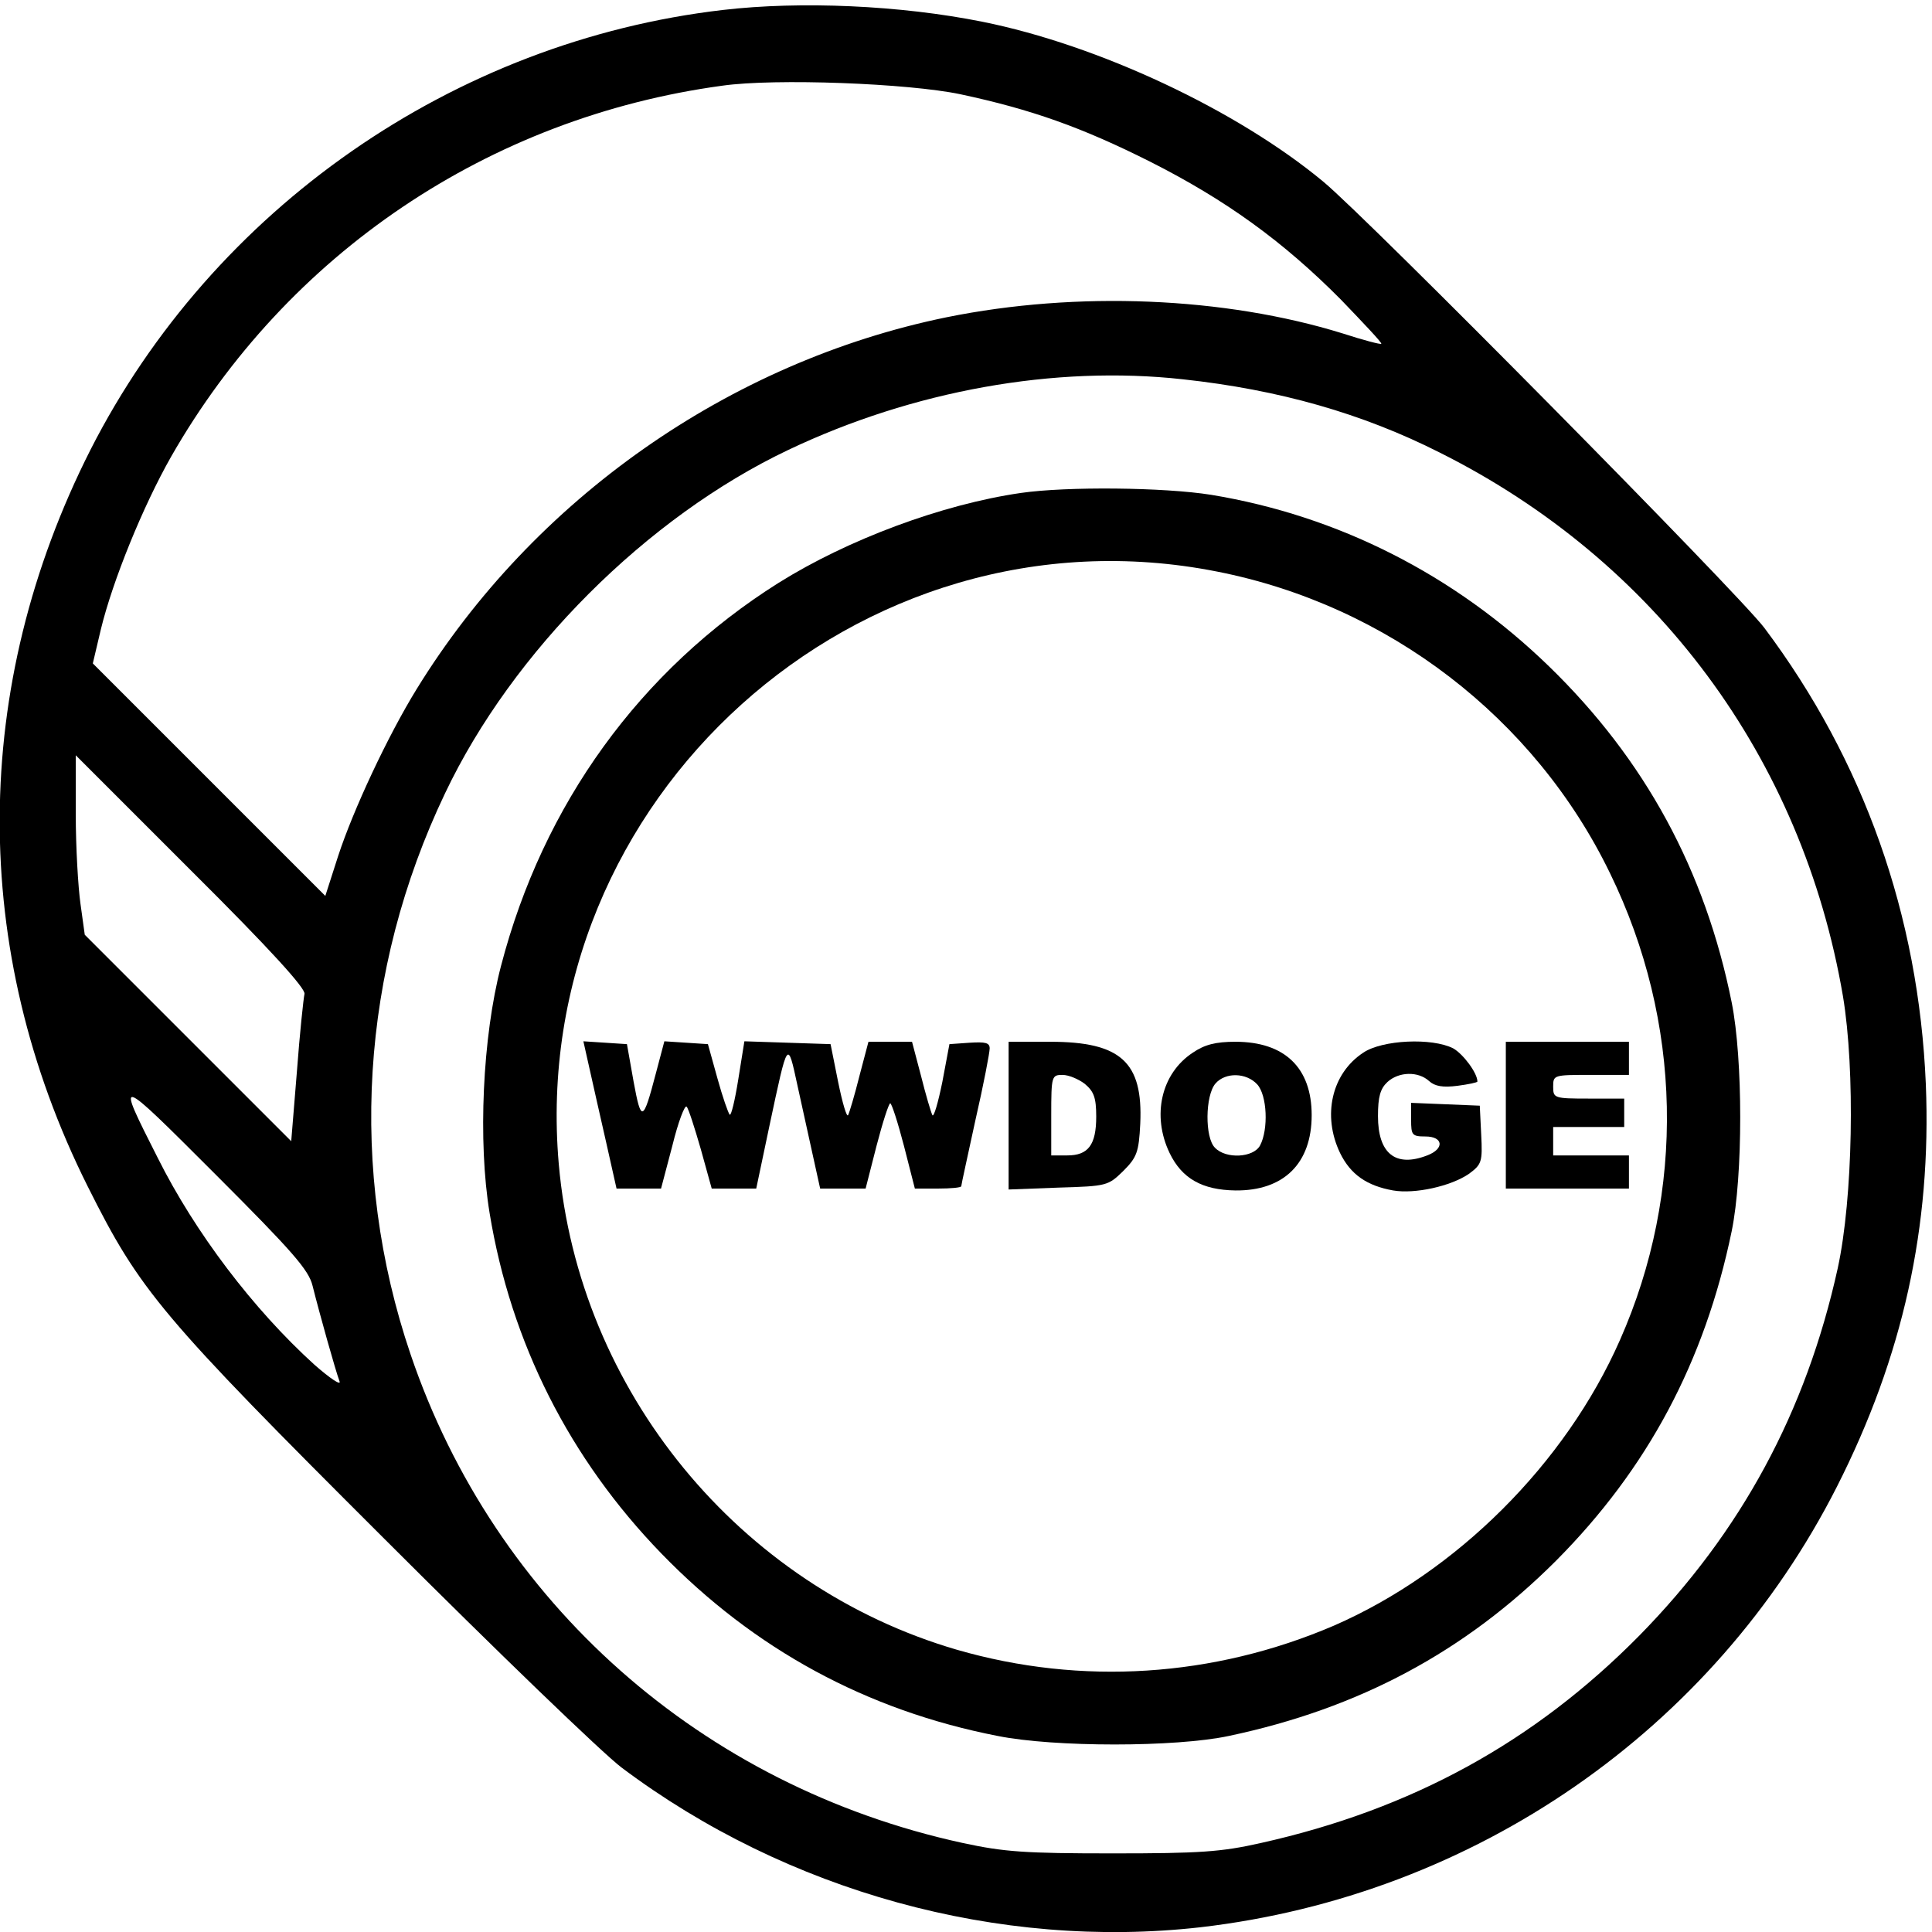 <?xml version="1.0" standalone="no"?>
<!DOCTYPE svg PUBLIC "-//W3C//DTD SVG 20010904//EN"
 "http://www.w3.org/TR/2001/REC-SVG-20010904/DTD/svg10.dtd">
<svg version="1.0" xmlns="http://www.w3.org/2000/svg"
 width="408pt" height="408pt" viewBox="0 0 408 408"
 preserveAspectRatio="xMidYMid meet">

<g transform="translate(0,408) scale(0.1,-0.1)"
fill="#000000" stroke="none">
<path d="M1527 4059 c-569 -66 -1077 -420 -1336 -929 -253 -500 -256 -1055 -6
-1555 111 -222 154 -273 628 -746 235 -235 460 -452 500 -482 349 -262 797
-385 1222 -337 578 67 1083 416 1344 930 140 276 200 550 188 850 -15 357
-131 684 -341 964 -56 74 -836 863 -931 942 -183 152 -476 289 -720 338 -174
35 -385 44 -548 25z m501 -178 c150 -32 257 -70 402 -143 158 -80 279 -167
402 -291 48 -50 87 -91 85 -93 -1 -2 -39 8 -82 22 -249 77 -560 90 -836 34
-459 -94 -872 -384 -1119 -785 -61 -99 -134 -255 -166 -353 l-27 -84 -246 246
-245 245 17 72 c25 103 89 260 148 364 245 429 671 717 1164 784 112 16 394 5
503 -18z m470 -602 c203 -22 379 -72 543 -155 457 -229 765 -644 851 -1148 26
-156 21 -427 -11 -574 -67 -304 -204 -557 -419 -776 -222 -225 -481 -367 -799
-438 -84 -19 -129 -22 -313 -22 -185 0 -229 3 -317 22 -551 120 -988 507
-1166 1032 -132 389 -106 810 73 1185 142 299 426 583 725 725 263 125 562
179 833 149z m-1855 -1298 c-2 -9 -10 -83 -16 -164 l-12 -147 -218 218 -218
218 -9 65 c-5 35 -10 120 -10 189 l0 125 244 -244 c168 -167 242 -249 239
-260z m17 -616 c15 -60 49 -181 57 -202 4 -10 -20 6 -53 35 -129 117 -252 279
-331 437 -89 176 -90 177 122 -35 163 -163 197 -202 205 -235z"/>
<path d="M2156 3039 c-166 -24 -365 -98 -512 -190 -292 -184 -497 -467 -586
-809 -39 -149 -49 -371 -24 -522 45 -274 169 -519 363 -719 196 -202 433 -331
710 -385 119 -24 376 -24 488 0 275 58 499 178 691 370 193 194 314 420 371
696 24 117 24 363 0 483 -56 279 -183 513 -386 710 -200 194 -446 318 -713
362 -100 16 -305 18 -402 4z m414 -166 c361 -71 671 -309 830 -637 153 -314
160 -672 21 -986 -115 -261 -345 -490 -604 -603 -254 -109 -533 -127 -796 -51
-460 134 -799 547 -841 1026 -67 770 633 1401 1390 1251z"/>
<path d="M1245 1823 c7 -32 23 -102 35 -155 l22 -98 47 0 47 0 24 91 c12 49
26 86 30 82 4 -4 17 -45 30 -90 l23 -83 47 0 47 0 28 133 c39 183 38 182 59
85 10 -45 25 -113 33 -150 l15 -68 48 0 48 0 23 90 c13 50 26 90 29 90 3 0 16
-40 29 -90 l23 -90 49 0 c27 0 49 2 49 5 0 3 14 66 30 140 17 74 30 142 30
151 0 12 -9 14 -42 12 l-43 -3 -15 -80 c-9 -44 -18 -75 -21 -70 -3 6 -14 43
-24 83 l-19 72 -46 0 -46 0 -19 -72 c-10 -40 -21 -77 -24 -83 -3 -5 -12 26
-21 70 l-16 80 -91 3 -91 3 -13 -81 c-7 -44 -15 -77 -18 -74 -3 3 -15 37 -26
77 l-20 72 -46 3 -46 3 -18 -68 c-27 -103 -31 -104 -47 -17 l-14 79 -46 3 -46
3 13 -58z"/>
<path d="M2130 1724 l0 -156 105 4 c103 3 105 4 137 35 29 29 33 40 36 100 6
130 -41 173 -190 173 l-88 0 0 -156z m161 67 c19 -16 24 -29 24 -69 0 -60 -17
-82 -61 -82 l-34 0 0 85 c0 83 1 85 24 85 13 0 34 -9 47 -19z"/>
<path d="M2519 1857 c-67 -44 -87 -133 -49 -212 26 -54 69 -78 139 -79 102 -1
161 57 161 159 0 100 -57 155 -161 155 -42 0 -65 -6 -90 -23z m136 -67 c21
-23 24 -95 6 -129 -14 -26 -72 -29 -95 -5 -22 21 -21 111 1 136 21 24 65 23
88 -2z"/>
<path d="M2879 1857 c-67 -44 -87 -133 -49 -212 22 -45 56 -69 112 -79 46 -8
122 9 160 35 27 20 29 25 26 83 l-3 61 -72 3 -73 3 0 -36 c0 -32 2 -35 30 -35
38 0 41 -26 4 -40 -67 -26 -104 4 -104 83 0 41 5 58 20 72 24 22 65 23 88 2
12 -11 29 -14 60 -10 23 3 42 7 42 9 0 18 -30 58 -51 70 -45 23 -150 18 -190
-9z"/>
<path d="M3180 1725 l0 -155 130 0 130 0 0 35 0 35 -80 0 -80 0 0 30 0 30 75
0 75 0 0 30 0 30 -75 0 c-73 0 -75 1 -75 25 0 25 1 25 80 25 l80 0 0 35 0 35
-130 0 -130 0 0 -155z"/>
</g>
</svg>
